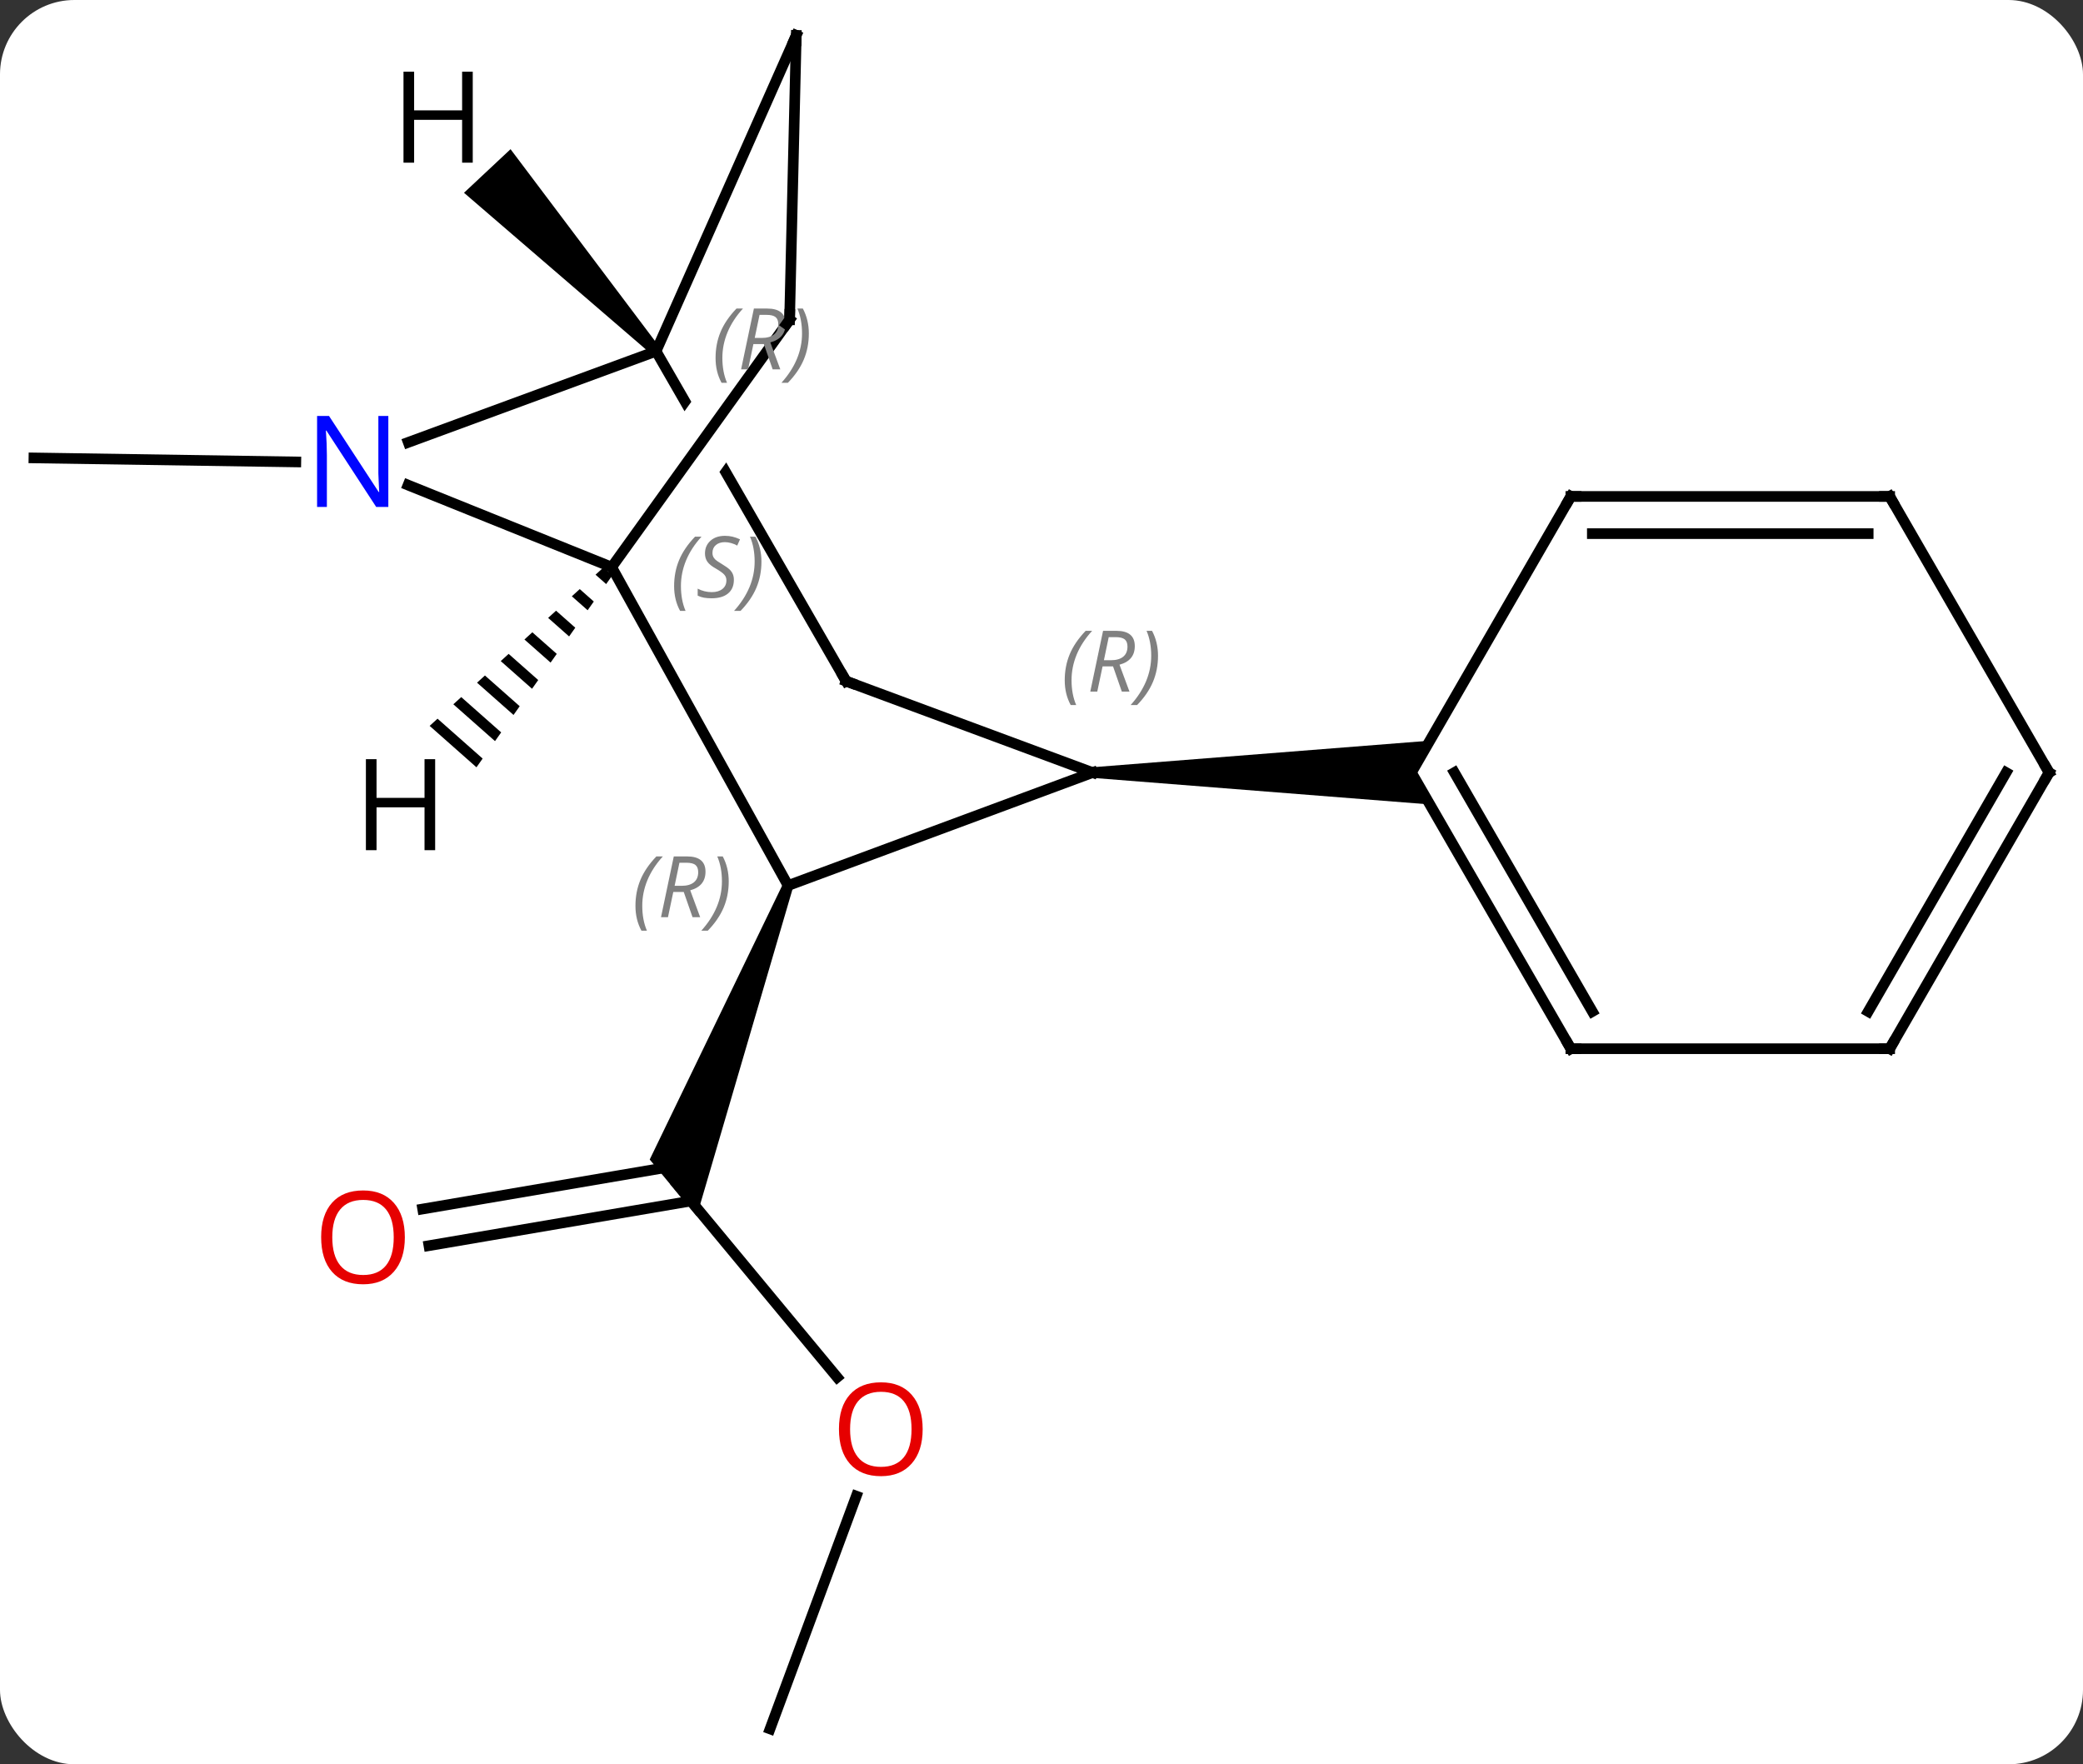 <svg width="196" viewBox="0 0 196 166" style="fill-opacity:1; color-rendering:auto; color-interpolation:auto; text-rendering:auto; stroke:black; stroke-linecap:square; stroke-miterlimit:10; shape-rendering:auto; stroke-opacity:1; fill:black; stroke-dasharray:none; font-weight:normal; stroke-width:1; font-family:'Open Sans'; font-style:normal; stroke-linejoin:miter; font-size:12; stroke-dashoffset:0; image-rendering:auto;" height="166" class="cas-substance-image" xmlns:xlink="http://www.w3.org/1999/xlink" xmlns="http://www.w3.org/2000/svg"><rect x="0" y="0" width="196" height="166" fill="#333333" stroke="none"/><svg class="cas-substance-single-component"><rect y="0" x="0" width="196" stroke="none" ry="7" rx="7" height="166" fill="white" class="cas-substance-group"/><svg y="0" x="0" width="196" viewBox="0 0 196 166" style="fill:black;" height="166" class="cas-substance-single-component-image"><svg><g><clipPath id="clipPath_2b7d74c5fac64e2682088a26905892081" clipPathUnits="userSpaceOnUse"><path d="M-23.949 -57.713 L-19.078 -54.21 L-40.197 -24.844 L-45.068 -28.347 L-23.949 -57.713 ZM-20.808 -63.185 L-55.469 -43.22 L-33.846 -5.68 L0.815 -25.645 L-20.808 -63.185 Z"/></clipPath><g transform="translate(98,83)" style="text-rendering:geometricPrecision; color-rendering:optimizeQuality; color-interpolation:linearRGB; stroke-linecap:butt; image-rendering:optimizeQuality;"><line y2="46.587" y1="28.446" x2="-19.227" x1="-34.269" style="fill:none;"/><line y2="30.754" y1="26.721" x2="-58.228" x1="-34.563" style="fill:none;"/><line y2="34.204" y1="30.001" x2="-57.64" x1="-32.979" style="fill:none;"/><path style="stroke:none;" d="M-24.316 0.144 L-23.378 0.492 L-32.443 31.432 L-36.865 26.098 Z"/><line y2="79.671" y1="57.767" x2="-25.545" x1="-17.428" style="fill:none;"/><line y2="-39.538" y1="-39.915" x2="-70.163" x1="-94.809" style="fill:none;"/><line y2="0.318" y1="-10.311" x2="-23.847" x1="4.809" style="fill:none;"/><line y2="-18.912" y1="-10.311" x2="-18.387" x1="4.809" style="fill:none;"/><path style="stroke:none;" d="M4.809 -9.811 L4.809 -10.811 L36.541 -13.311 L34.809 -10.311 L36.541 -7.311 Z"/><line y2="-29.64" y1="0.318" x2="-40.443" x1="-23.847" style="fill:none;"/><line y2="-49.953" y1="-18.912" x2="-36.267" x1="-18.387" style="fill:none; clip-path:url(#clipPath_2b7d74c5fac64e2682088a26905892081);"/><line y2="-37.359" y1="-29.64" x2="-59.605" x1="-40.443" style="fill:none;"/><line y2="-52.917" y1="-29.64" x2="-23.703" x1="-40.443" style="fill:none;"/><line y2="-41.379" y1="-49.953" x2="-59.583" x1="-36.267" style="fill:none;"/><line y2="-79.671" y1="-49.953" x2="-23.076" x1="-36.267" style="fill:none;"/><line y2="-79.671" y1="-52.917" x2="-23.076" x1="-23.703" style="fill:none;"/><line y2="15.672" y1="-10.311" x2="49.809" x1="34.809" style="fill:none;"/><line y2="12.172" y1="-10.311" x2="51.83" x1="38.85" style="fill:none;"/><line y2="-36.291" y1="-10.311" x2="49.809" x1="34.809" style="fill:none;"/><line y2="15.672" y1="15.672" x2="79.809" x1="49.809" style="fill:none;"/><line y2="-36.291" y1="-36.291" x2="79.809" x1="49.809" style="fill:none;"/><line y2="-32.791" y1="-32.791" x2="77.788" x1="51.83" style="fill:none;"/><line y2="-10.311" y1="15.672" x2="94.809" x1="79.809" style="fill:none;"/><line y2="-10.311" y1="12.172" x2="90.767" x1="77.788" style="fill:none;"/><line y2="-10.311" y1="-36.291" x2="94.809" x1="79.809" style="fill:none;"/><path style="stroke:none;" d="M-41.219 -29.605 L-41.962 -28.928 L-40.963 -28.044 L-40.382 -28.865 L-41.219 -29.605 ZM-43.449 -27.573 L-44.193 -26.896 L-42.707 -25.582 L-42.126 -26.403 L-43.449 -27.573 ZM-45.679 -25.541 L-46.423 -24.863 L-44.45 -23.119 L-43.869 -23.94 L-45.679 -25.541 ZM-47.91 -23.509 L-48.653 -22.831 L-46.193 -20.657 L-46.193 -20.657 L-45.612 -21.477 L-47.91 -23.509 ZM-50.14 -21.477 L-50.883 -20.799 L-50.883 -20.799 L-47.937 -18.194 L-47.937 -18.194 L-47.356 -19.015 L-50.14 -21.477 ZM-52.37 -19.444 L-53.113 -18.767 L-49.68 -15.731 L-49.099 -16.552 L-52.37 -19.444 ZM-54.6 -17.412 L-55.343 -16.735 L-51.423 -13.269 L-50.842 -14.089 L-50.842 -14.089 L-54.6 -17.412 ZM-56.83 -15.38 L-57.573 -14.703 L-53.167 -10.806 L-52.586 -11.627 L-56.83 -15.38 Z"/><path style="stroke:none;" d="M-35.902 -50.295 L-36.632 -49.611 L-54.34 -64.861 L-49.96 -68.963 Z"/></g><g transform="translate(98,83)" style="fill:rgb(230,0,0); text-rendering:geometricPrecision; color-rendering:optimizeQuality; image-rendering:optimizeQuality; font-family:'Open Sans'; stroke:rgb(230,0,0); color-interpolation:linearRGB;"><path style="stroke:none;" d="M-11.182 51.47 Q-11.182 53.532 -12.222 54.712 Q-13.261 55.892 -15.104 55.892 Q-16.995 55.892 -18.026 54.727 Q-19.058 53.563 -19.058 51.454 Q-19.058 49.36 -18.026 48.212 Q-16.995 47.063 -15.104 47.063 Q-13.245 47.063 -12.214 48.235 Q-11.182 49.407 -11.182 51.47 ZM-18.011 51.47 Q-18.011 53.204 -17.268 54.11 Q-16.526 55.017 -15.104 55.017 Q-13.682 55.017 -12.956 54.118 Q-12.229 53.22 -12.229 51.47 Q-12.229 49.735 -12.956 48.845 Q-13.682 47.954 -15.104 47.954 Q-16.526 47.954 -17.268 48.852 Q-18.011 49.751 -18.011 51.47 Z"/><path style="stroke:none;" d="M-59.906 33.416 Q-59.906 35.478 -60.945 36.658 Q-61.984 37.838 -63.827 37.838 Q-65.718 37.838 -66.749 36.673 Q-67.781 35.509 -67.781 33.4 Q-67.781 31.306 -66.749 30.158 Q-65.718 29.009 -63.827 29.009 Q-61.968 29.009 -60.937 30.181 Q-59.906 31.353 -59.906 33.416 ZM-66.734 33.416 Q-66.734 35.15 -65.991 36.056 Q-65.249 36.963 -63.827 36.963 Q-62.406 36.963 -61.679 36.064 Q-60.952 35.166 -60.952 33.416 Q-60.952 31.681 -61.679 30.791 Q-62.406 29.9 -63.827 29.9 Q-65.249 29.9 -65.991 30.799 Q-66.734 31.697 -66.734 33.416 Z"/></g><g transform="translate(98,83)" style="font-size:8.4px; fill:gray; text-rendering:geometricPrecision; image-rendering:optimizeQuality; color-rendering:optimizeQuality; font-family:'Open Sans'; font-style:italic; stroke:gray; color-interpolation:linearRGB;"><path style="stroke:none;" d="M2.186 -18.99 Q2.186 -20.318 2.655 -21.443 Q3.124 -22.568 4.155 -23.646 L4.765 -23.646 Q3.796 -22.584 3.311 -21.412 Q2.827 -20.24 2.827 -19.005 Q2.827 -17.677 3.265 -16.662 L2.749 -16.662 Q2.186 -17.693 2.186 -18.99 ZM5.747 -20.302 L5.247 -17.927 L4.59 -17.927 L5.793 -23.646 L7.043 -23.646 Q8.778 -23.646 8.778 -22.209 Q8.778 -20.849 7.34 -20.459 L8.278 -17.927 L7.559 -17.927 L6.731 -20.302 L5.747 -20.302 ZM6.325 -23.052 Q5.934 -21.13 5.872 -20.88 L6.528 -20.88 Q7.278 -20.88 7.684 -21.209 Q8.09 -21.537 8.09 -22.162 Q8.09 -22.63 7.832 -22.841 Q7.575 -23.052 6.981 -23.052 L6.325 -23.052 ZM10.964 -21.302 Q10.964 -19.974 10.487 -18.841 Q10.011 -17.709 8.995 -16.662 L8.386 -16.662 Q10.323 -18.818 10.323 -21.302 Q10.323 -22.63 9.886 -23.646 L10.401 -23.646 Q10.964 -22.584 10.964 -21.302 Z"/><path style="stroke:none;" d="M-38.207 2.237 Q-38.207 0.908 -37.738 -0.216 Q-37.27 -1.341 -36.238 -2.42 L-35.629 -2.42 Q-36.598 -1.357 -37.082 -0.185 Q-37.566 0.987 -37.566 2.221 Q-37.566 3.549 -37.129 4.565 L-37.645 4.565 Q-38.207 3.534 -38.207 2.237 ZM-34.647 0.924 L-35.147 3.299 L-35.803 3.299 L-34.6 -2.42 L-33.35 -2.42 Q-31.616 -2.42 -31.616 -0.982 Q-31.616 0.377 -33.053 0.768 L-32.116 3.299 L-32.835 3.299 L-33.663 0.924 L-34.647 0.924 ZM-34.069 -1.826 Q-34.46 0.096 -34.522 0.346 L-33.866 0.346 Q-33.116 0.346 -32.71 0.018 Q-32.303 -0.31 -32.303 -0.935 Q-32.303 -1.404 -32.561 -1.615 Q-32.819 -1.826 -33.413 -1.826 L-34.069 -1.826 ZM-29.43 -0.076 Q-29.43 1.252 -29.906 2.385 Q-30.383 3.518 -31.399 4.565 L-32.008 4.565 Q-30.07 2.409 -30.07 -0.076 Q-30.07 -1.404 -30.508 -2.42 L-29.992 -2.42 Q-29.43 -1.357 -29.43 -0.076 Z"/></g><g transform="translate(98,83)" style="stroke-linecap:butt; font-size:8.4px; text-rendering:geometricPrecision; image-rendering:optimizeQuality; color-rendering:optimizeQuality; font-family:'Open Sans'; font-style:italic; color-interpolation:linearRGB; stroke-miterlimit:5;"><path style="fill:none;" d="M-17.918 -18.738 L-18.387 -18.912 L-18.637 -19.345"/><path style="fill:gray; stroke:none;" d="M-34.569 -27.849 Q-34.569 -29.177 -34.1 -30.302 Q-33.631 -31.427 -32.6 -32.506 L-31.991 -32.506 Q-32.959 -31.443 -33.444 -30.271 Q-33.928 -29.099 -33.928 -27.865 Q-33.928 -26.537 -33.491 -25.521 L-34.006 -25.521 Q-34.569 -26.552 -34.569 -27.849 ZM-28.946 -28.443 Q-28.946 -27.615 -29.493 -27.162 Q-30.04 -26.709 -31.04 -26.709 Q-31.446 -26.709 -31.759 -26.763 Q-32.071 -26.818 -32.352 -26.959 L-32.352 -27.615 Q-31.727 -27.287 -31.024 -27.287 Q-30.399 -27.287 -30.024 -27.584 Q-29.649 -27.881 -29.649 -28.396 Q-29.649 -28.709 -29.852 -28.935 Q-30.056 -29.162 -30.618 -29.49 Q-31.212 -29.818 -31.438 -30.146 Q-31.665 -30.474 -31.665 -30.927 Q-31.665 -31.662 -31.149 -32.123 Q-30.634 -32.584 -29.79 -32.584 Q-29.415 -32.584 -29.079 -32.506 Q-28.743 -32.427 -28.368 -32.256 L-28.634 -31.662 Q-28.884 -31.818 -29.204 -31.904 Q-29.524 -31.99 -29.79 -31.99 Q-30.321 -31.99 -30.642 -31.716 Q-30.962 -31.443 -30.962 -30.974 Q-30.962 -30.771 -30.892 -30.623 Q-30.821 -30.474 -30.681 -30.341 Q-30.54 -30.209 -30.118 -29.959 Q-29.556 -29.615 -29.352 -29.42 Q-29.149 -29.224 -29.048 -28.99 Q-28.946 -28.756 -28.946 -28.443 ZM-26.352 -30.162 Q-26.352 -28.834 -26.828 -27.701 Q-27.305 -26.568 -28.32 -25.521 L-28.93 -25.521 Q-26.992 -27.677 -26.992 -30.162 Q-26.992 -31.49 -27.43 -32.506 L-26.914 -32.506 Q-26.352 -31.443 -26.352 -30.162 Z"/><path style="fill:gray; stroke:none;" d="M-30.669 -49.313 Q-30.669 -50.641 -30.201 -51.766 Q-29.732 -52.891 -28.701 -53.969 L-28.091 -53.969 Q-29.06 -52.907 -29.544 -51.735 Q-30.029 -50.563 -30.029 -49.329 Q-30.029 -48 -29.591 -46.985 L-30.107 -46.985 Q-30.669 -48.016 -30.669 -49.313 ZM-27.109 -50.625 L-27.609 -48.25 L-28.266 -48.25 L-27.062 -53.969 L-25.812 -53.969 Q-24.078 -53.969 -24.078 -52.532 Q-24.078 -51.172 -25.516 -50.782 L-24.578 -48.25 L-25.297 -48.25 L-26.125 -50.625 L-27.109 -50.625 ZM-26.531 -53.375 Q-26.922 -51.454 -26.984 -51.204 L-26.328 -51.204 Q-25.578 -51.204 -25.172 -51.532 Q-24.766 -51.86 -24.766 -52.485 Q-24.766 -52.954 -25.023 -53.164 Q-25.281 -53.375 -25.875 -53.375 L-26.531 -53.375 ZM-21.892 -51.625 Q-21.892 -50.297 -22.369 -49.164 Q-22.845 -48.032 -23.861 -46.985 L-24.47 -46.985 Q-22.533 -49.141 -22.533 -51.625 Q-22.533 -52.954 -22.97 -53.969 L-22.455 -53.969 Q-21.892 -52.907 -21.892 -51.625 Z"/></g><g transform="translate(98,83)" style="stroke-linecap:butt; fill:rgb(0,5,255); text-rendering:geometricPrecision; color-rendering:optimizeQuality; image-rendering:optimizeQuality; font-family:'Open Sans'; stroke:rgb(0,5,255); color-interpolation:linearRGB; stroke-miterlimit:5;"><path style="stroke:none;" d="M-61.46 -35.3 L-62.601 -35.3 L-67.289 -42.487 L-67.335 -42.487 Q-67.242 -41.222 -67.242 -40.175 L-67.242 -35.3 L-68.164 -35.3 L-68.164 -43.862 L-67.039 -43.862 L-62.367 -36.706 L-62.32 -36.706 Q-62.32 -36.862 -62.367 -37.722 Q-62.414 -38.581 -62.398 -38.956 L-62.398 -43.862 L-61.46 -43.862 L-61.46 -35.3 Z"/><path style="fill:none; stroke:black;" d="M-23.995 -52.511 L-23.703 -52.917 L-23.691 -53.417"/><path style="fill:none; stroke:black;" d="M-23.279 -79.214 L-23.076 -79.671 L-23.088 -79.171"/><path style="fill:none; stroke:black;" d="M49.559 15.239 L49.809 15.672 L50.309 15.672"/><path style="fill:none; stroke:black;" d="M49.559 -35.858 L49.809 -36.291 L50.309 -36.291"/><path style="fill:none; stroke:black;" d="M79.309 15.672 L79.809 15.672 L80.059 15.239"/><path style="fill:none; stroke:black;" d="M79.309 -36.291 L79.809 -36.291 L80.059 -35.858"/><path style="fill:none; stroke:black;" d="M94.559 -9.878 L94.809 -10.311 L94.559 -10.744"/><path style="fill:black; stroke:none;" d="M-57.054 -3.008 L-58.054 -3.008 L-58.054 -7.039 L-62.57 -7.039 L-62.57 -3.008 L-63.57 -3.008 L-63.57 -11.57 L-62.57 -11.57 L-62.57 -7.93 L-58.054 -7.93 L-58.054 -11.57 L-57.054 -11.57 L-57.054 -3.008 Z"/><path style="fill:black; stroke:none;" d="M-53.517 -67.694 L-54.517 -67.694 L-54.517 -71.725 L-59.033 -71.725 L-59.033 -67.694 L-60.033 -67.694 L-60.033 -76.256 L-59.033 -76.256 L-59.033 -72.616 L-54.517 -72.616 L-54.517 -76.256 L-53.517 -76.256 L-53.517 -67.694 Z"/></g></g></svg></svg></svg></svg>